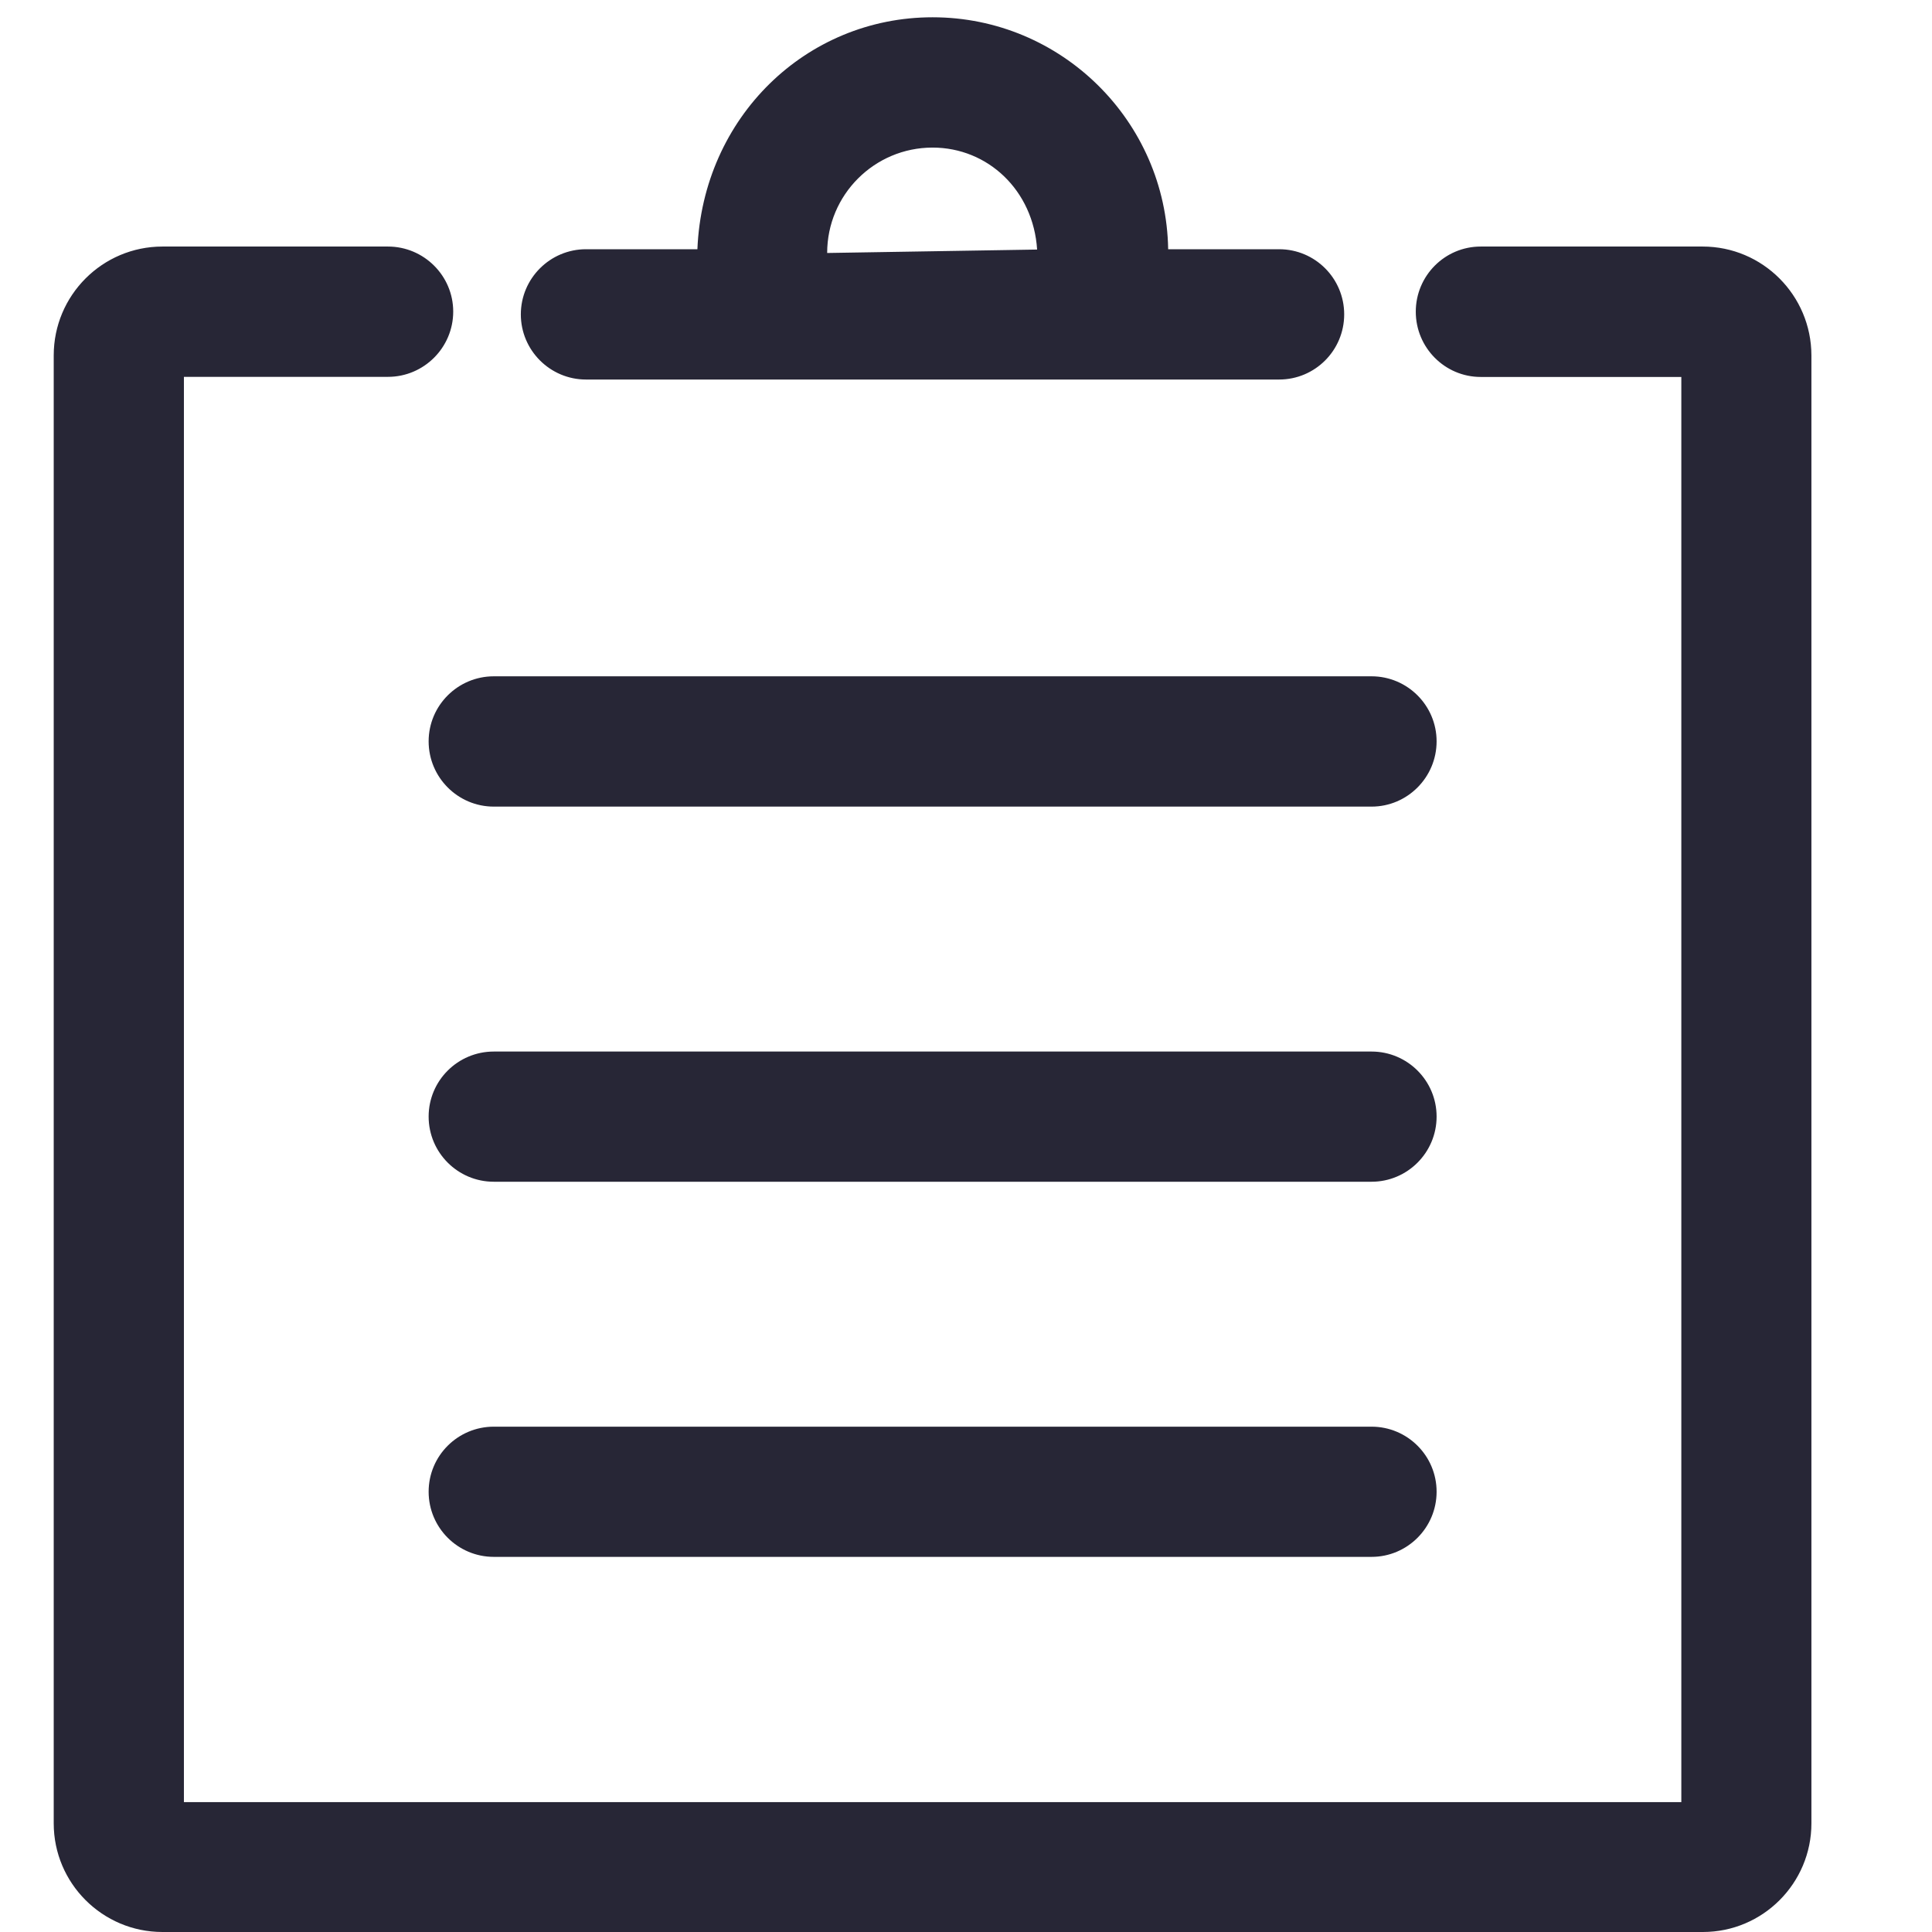 <?xml version="1.0" standalone="no"?><!DOCTYPE svg PUBLIC "-//W3C//DTD SVG 1.1//EN" "http://www.w3.org/Graphics/SVG/1.1/DTD/svg11.dtd"><svg width="1024" height="1024" viewBox="0 0 1024 1024" version="1.1" xmlns="http://www.w3.org/2000/svg" xmlns:xlink="http://www.w3.org/1999/xlink"><path d="M494.279 78.222C463.445 78.222 438.414 103.253 438.414 134.087L549.689 132.267C547.698 100.921 523.577 78.222 494.279 78.222L494.279 78.222ZM310.585 201.159C291.584 201.159 276.053 185.685 276.053 166.628 276.053 147.57 291.584 132.096 310.585 132.096L369.636 132.096C372.537 62.066 427.321 9.159 494.279 9.159 562.489 9.159 618.069 64.114 619.15 132.096L677.973 132.096C697.031 132.096 712.448 147.57 712.448 166.628 712.448 185.685 697.031 201.159 677.973 201.159L310.585 201.159ZM261.717 427.52C242.66 427.52 227.186 411.989 227.186 392.932 227.186 373.931 242.66 358.457 261.717 358.457L726.955 358.457C745.956 358.457 761.429 373.931 761.429 392.932 761.429 411.989 745.956 427.52 726.955 427.52L261.717 427.52ZM261.717 626.347C242.66 626.347 227.186 610.873 227.186 591.815 227.186 572.757 242.66 557.34 261.717 557.34L726.955 557.34C745.956 557.34 761.429 572.757 761.429 591.815 761.429 610.873 745.956 626.347 726.955 626.347L261.717 626.347ZM261.717 825.173C242.66 825.173 227.186 809.7 227.186 790.642 227.186 771.584 242.66 756.167 261.717 756.167L726.955 756.167C745.956 756.167 761.429 771.584 761.429 790.642 761.429 809.7 745.956 825.173 726.955 825.173L261.717 825.173ZM86.101 1024C54.3 1024 28.473 998.172 28.473 966.428L28.473 188.359C28.473 156.501 54.3 130.674 86.101 130.674L205.625 130.674C224.683 130.674 240.213 146.148 240.213 165.148 240.213 184.206 224.683 199.737 205.625 199.737L97.479 199.737 97.479 955.164 891.136 955.164 891.136 199.794 784.811 199.794C765.81 199.794 750.393 184.263 750.393 165.205 750.393 146.148 765.81 130.674 784.811 130.674L902.457 130.674C934.201 130.674 960.028 156.501 960.085 188.359L960.085 966.428C960.085 998.172 934.315 1024 902.571 1024L86.101 1024Z" fill="#272636"></path></svg>